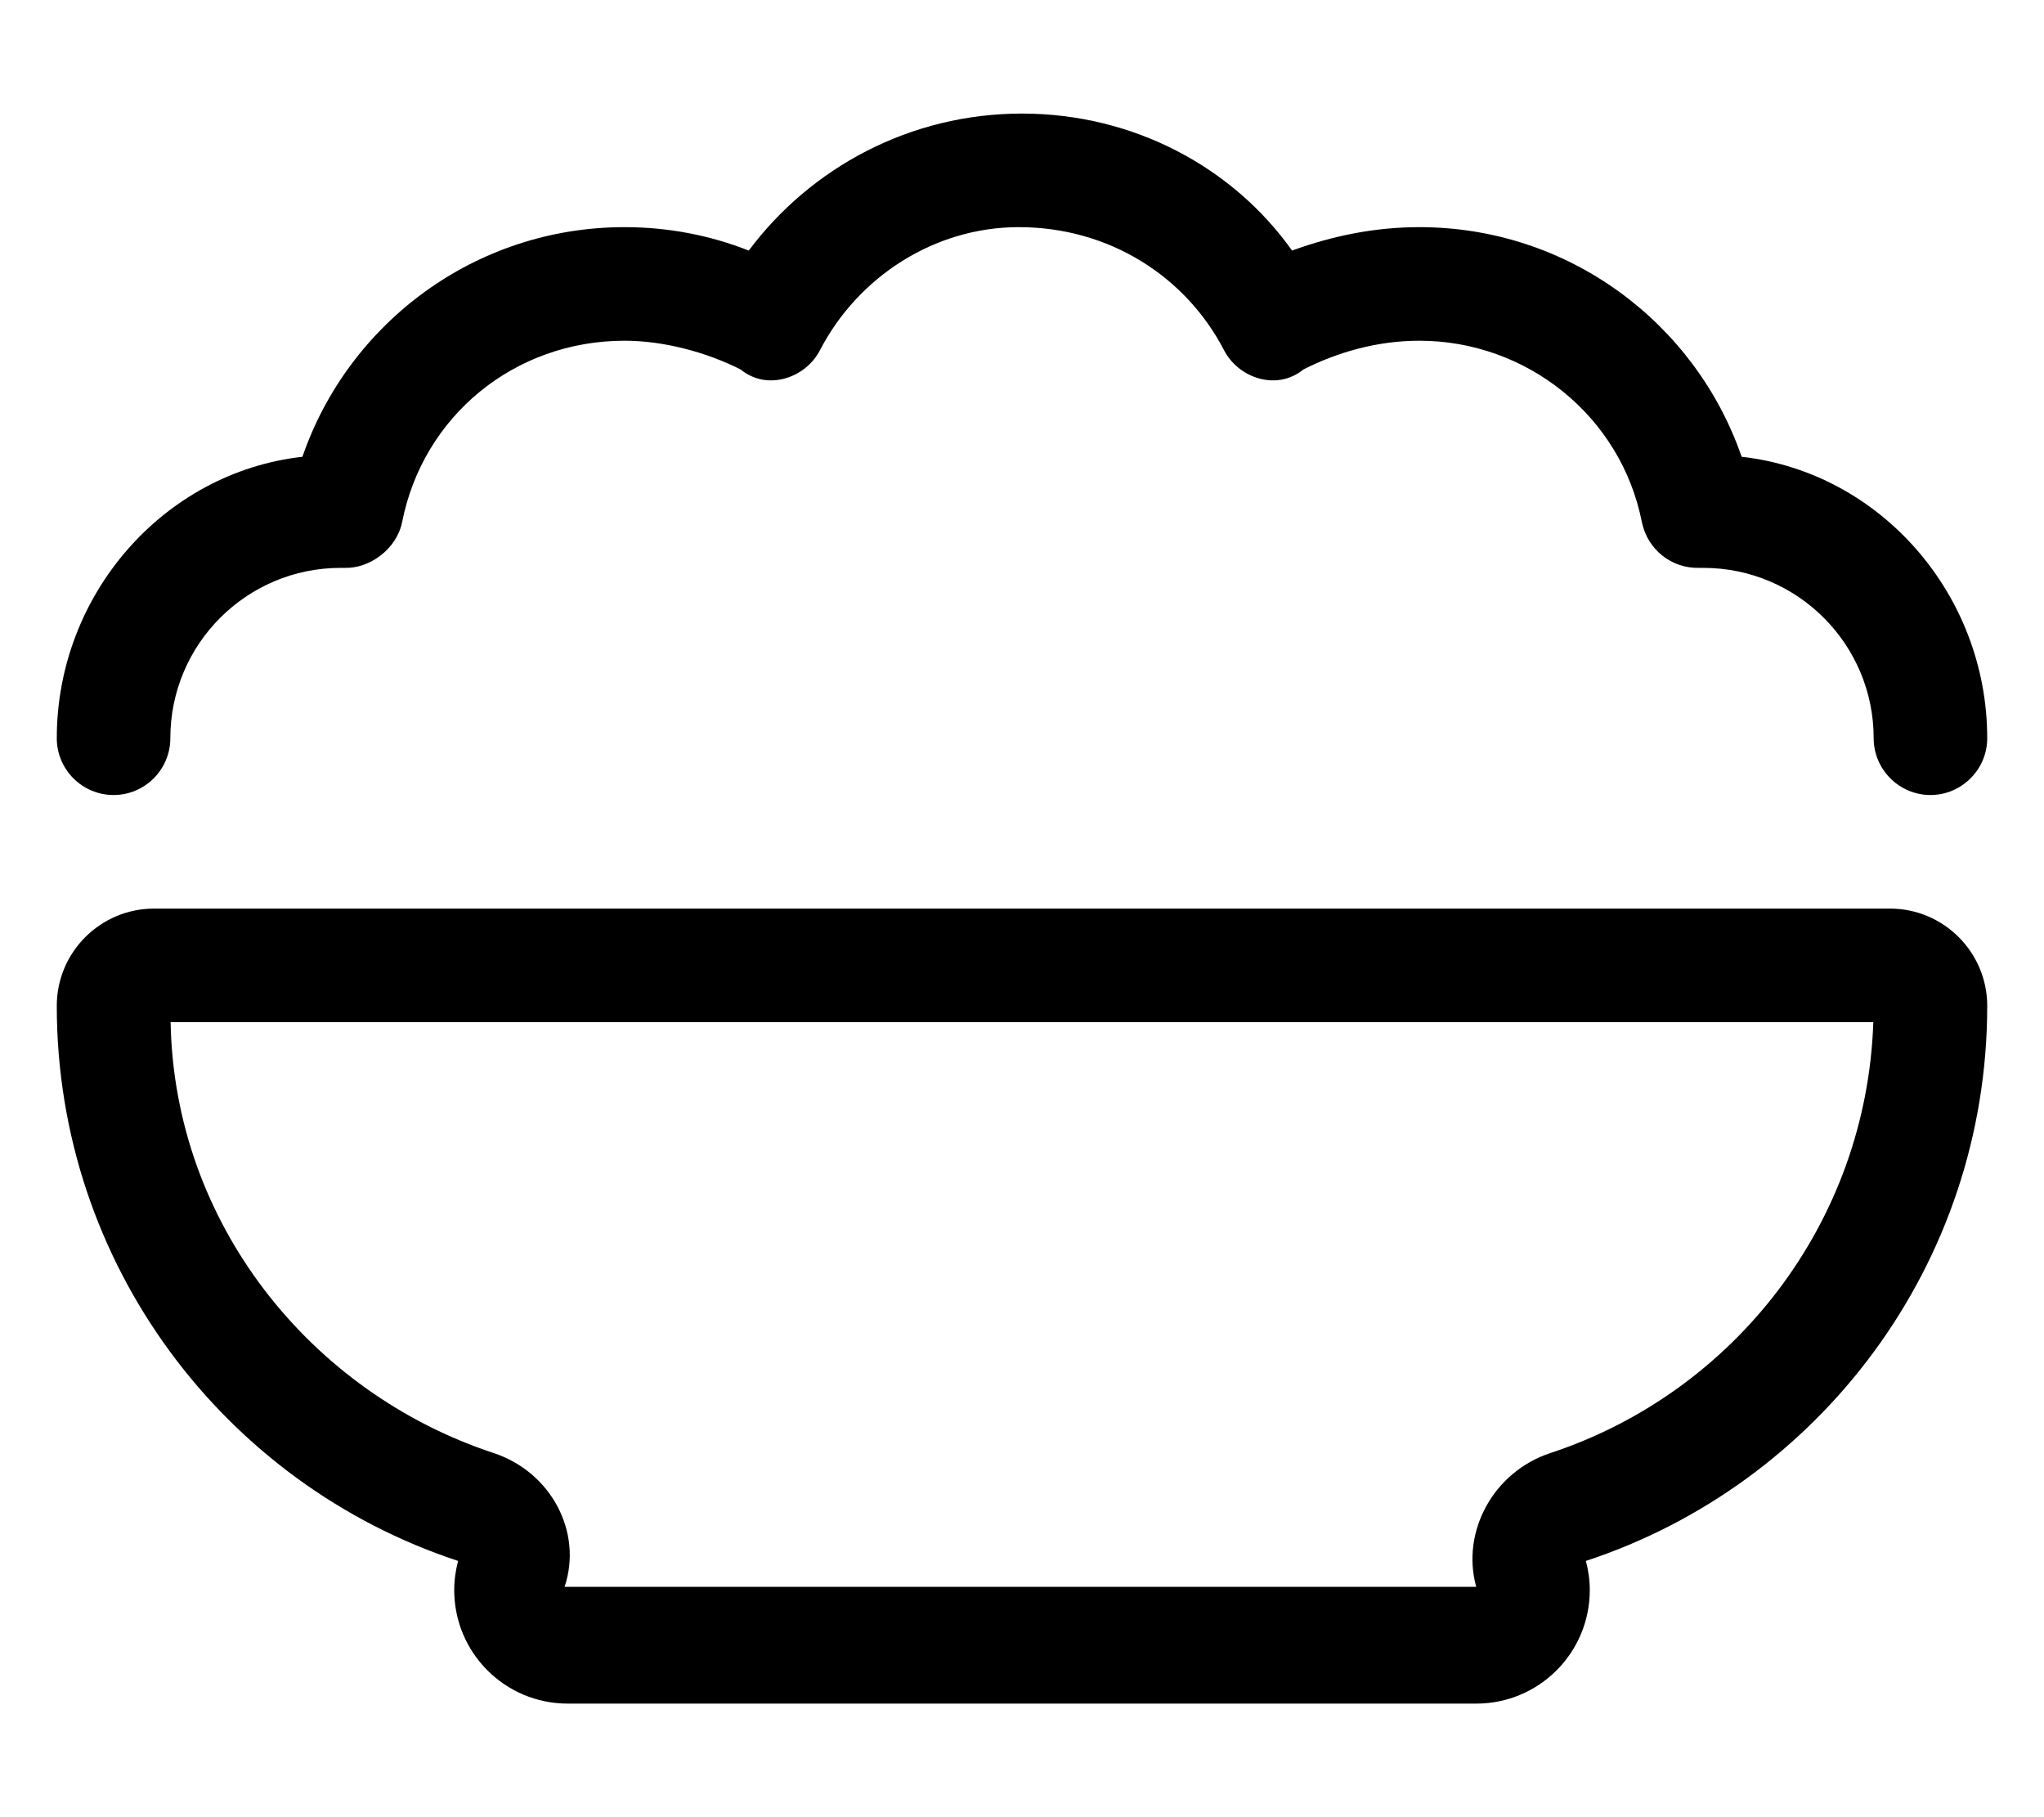 <svg fill="currentColor" xmlns="http://www.w3.org/2000/svg" viewBox="0 0 576 512"><!--! Font Awesome Pro 6.1.1 by @fontawesome - https://fontawesome.com License - https://fontawesome.com/license (Commercial License) Copyright 2022 Fonticons, Inc. --><path d="M221.3 106.6C217.1 107.8 212.5 107.2 208.7 104.1C199.2 99.28 187.1 96 176 96C145.1 96 119.2 117.1 113.3 147.2C111.7 154.8 104.1 160.2 97.2 160C96.8 160 96.4 160 96 160C69.49 160 48 181.5 48 208C48 216.8 40.84 224 32 224C23.16 224 16 216.8 16 208C16 167.5 46.13 133.1 85.22 128.7C98.19 91.06 133.9 64 176 64C188.4 64 200.2 66.34 211 70.6C228.5 47.19 256.5 32 288 32C319.5 32 347.5 47.19 364.1 70.6C375.8 66.34 387.7 64 400 64C442.1 64 477.8 91.06 490.8 128.7C529.9 133.1 560 167.5 560 208C560 216.8 552.8 224 544 224C535.2 224 528 216.8 528 208C528 181.5 506.5 160 480 160C479.6 160 479.2 160 478.8 160C471 160.2 464.3 154.8 462.7 147.2C456.8 117.1 430.1 96 400 96C388 96 376.8 99.28 367.3 104.1C363.5 107.2 358.9 107.8 354.7 106.6C350.5 105.4 346.9 102.5 344.9 98.61C334.2 78.01 312.7 64 287.1 64C263.3 64 241.8 78.01 231.1 98.61C229.1 102.5 225.5 105.4 221.3 106.6H221.3zM532.6 256C547.7 256 560 268.3 560 283.4C560 356.3 512.6 418.2 446.9 439.8C447.6 442.4 448 445.2 448 448C448 465.7 433.7 480 416 480H160C142.3 480 128 465.7 128 448C128 445.2 128.4 442.4 129.1 439.8C63.4 418.2 16 356.3 16 283.4C16 268.3 28.28 256 43.43 256H532.6zM416 447.1C411.7 431.6 420.8 414.7 436.9 409.4C488.5 392.4 526 344.7 527.9 288H48.08C49.1 344.7 87.52 392.4 139.1 409.4C155.2 414.7 164.3 431.6 159.1 447.1H416z"/></svg>